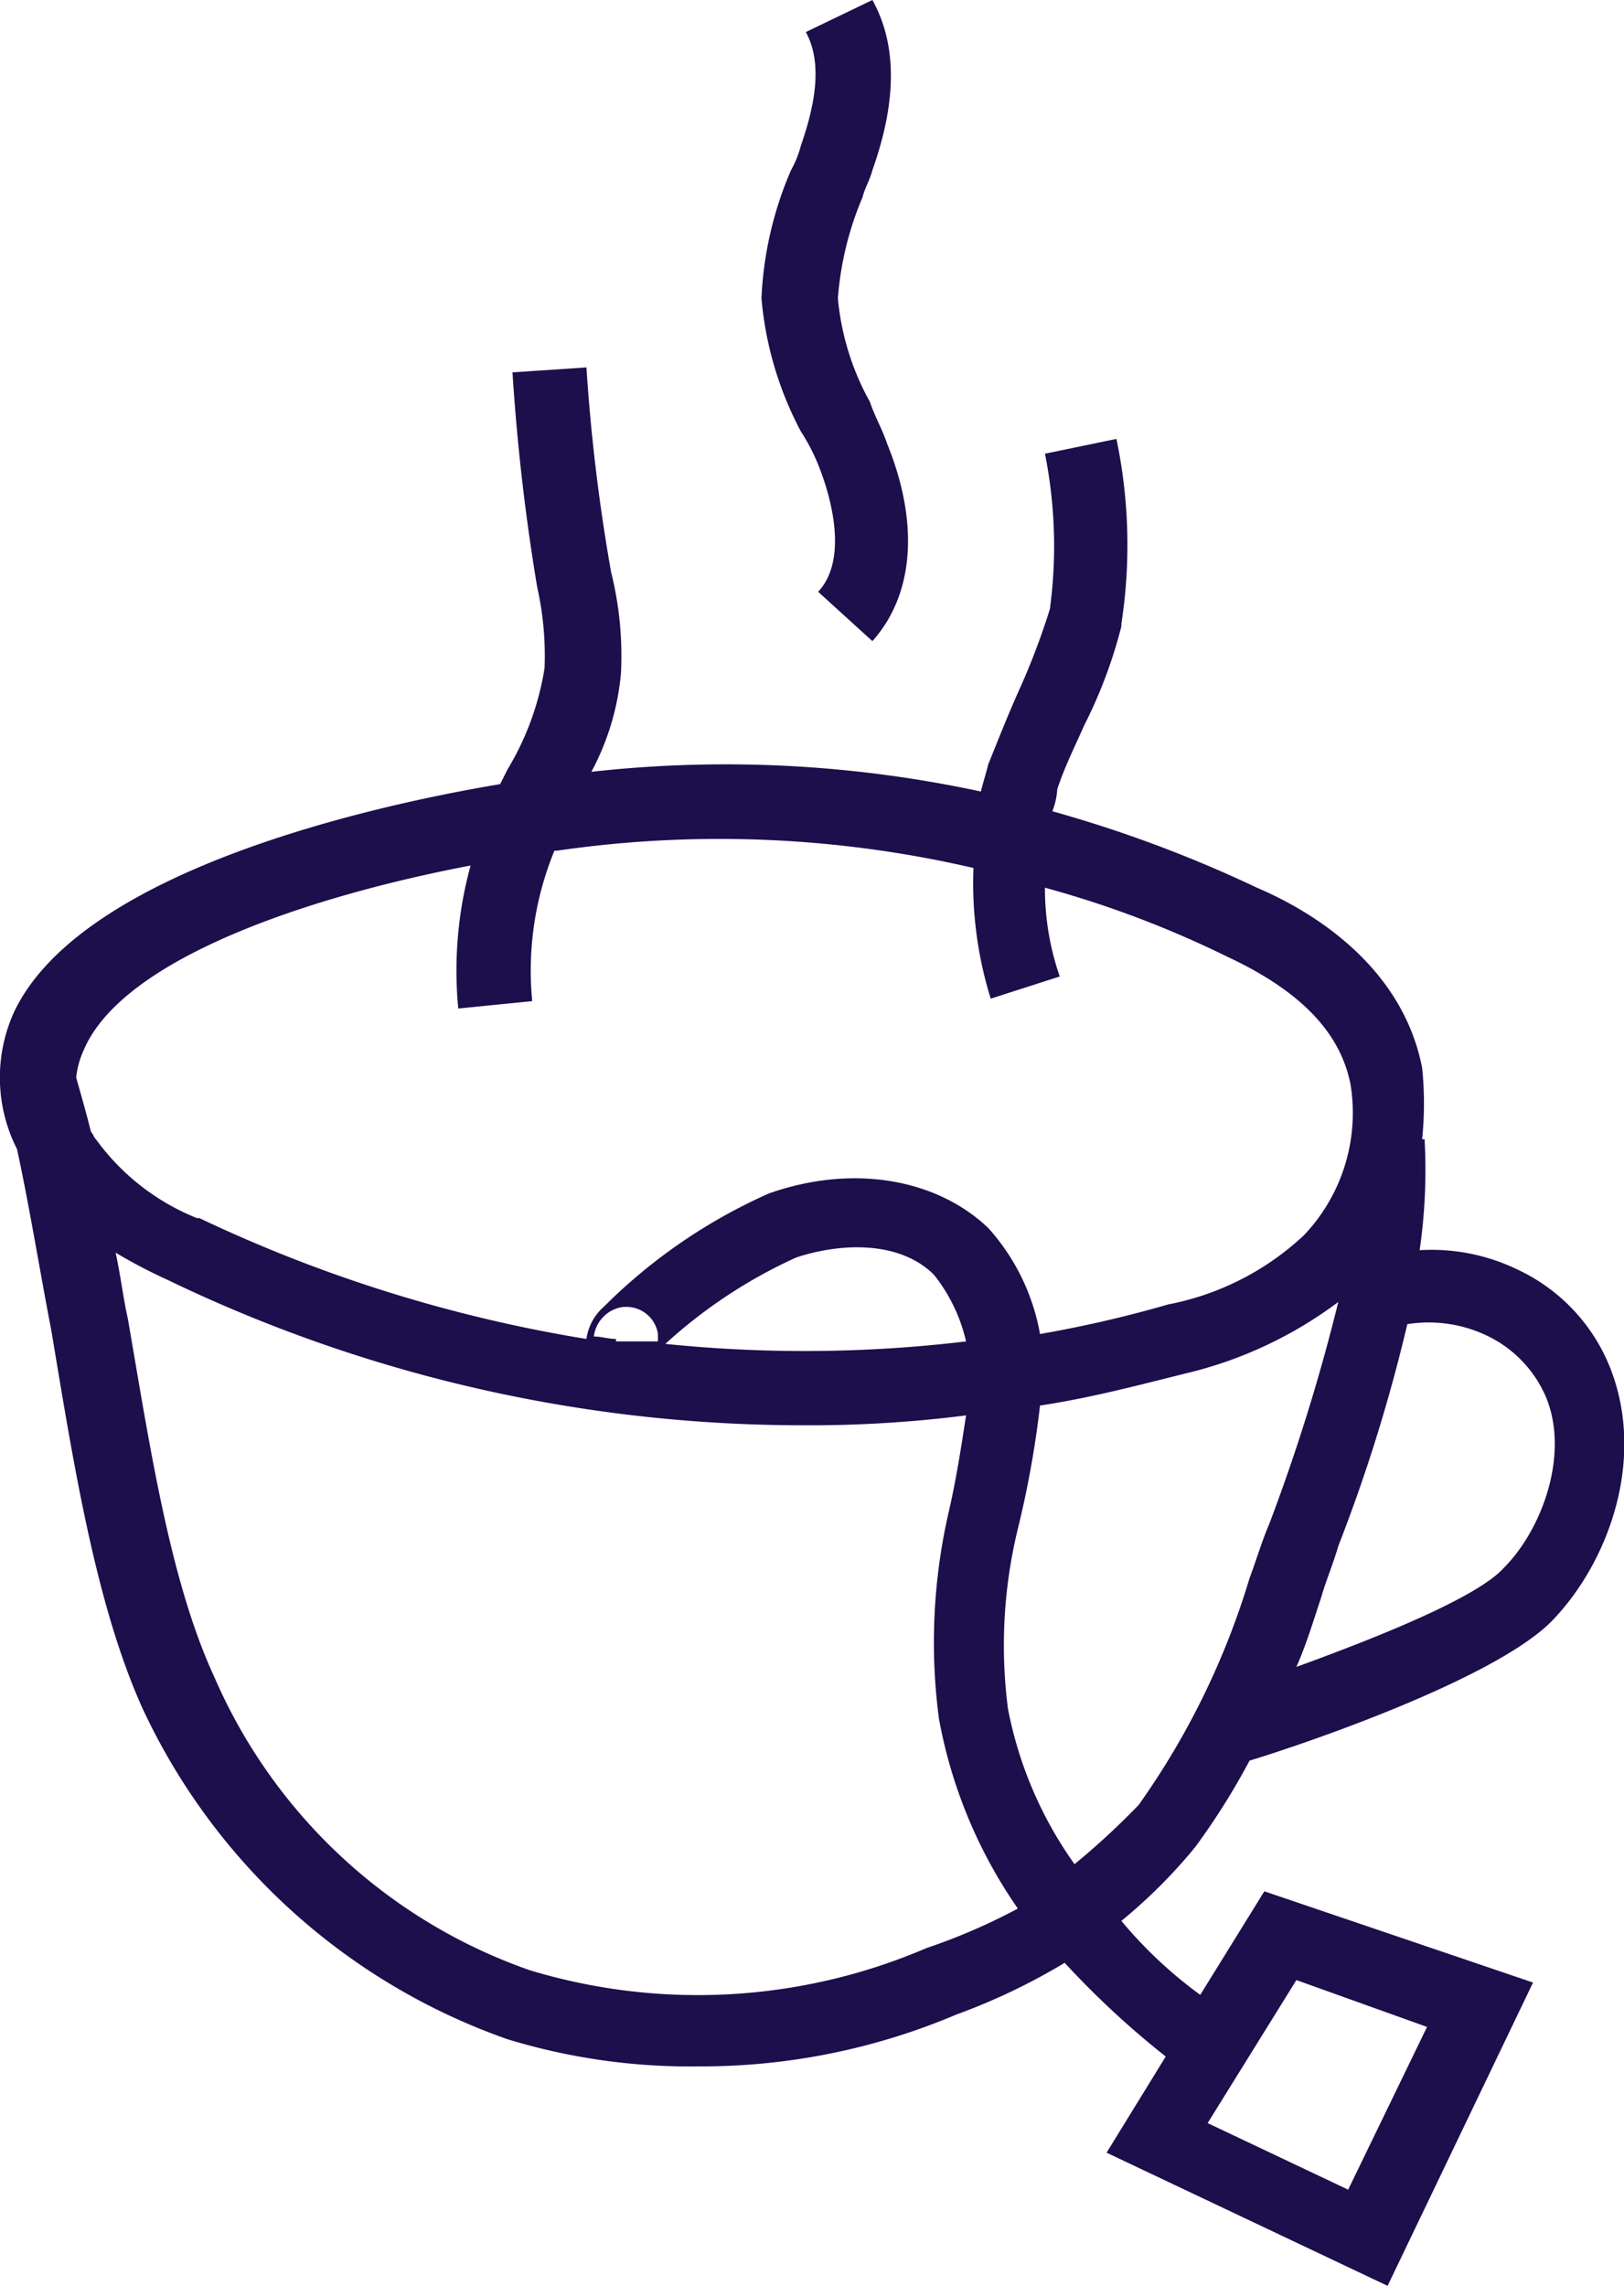 <svg id="Layer_1" data-name="Layer 1" xmlns="http://www.w3.org/2000/svg" viewBox="0 0 65.88 92.7"><title>tea</title><path d="M75.5,89.2h0a28.36,28.36,0,0,0,2.2-3.5c2-.6,10-3.3,12.3-5.7s3.8-6.6,2.3-10.3a7.41,7.41,0,0,0-3.7-3.9,8,8,0,0,0-4-.8,22.62,22.62,0,0,0,.2-4.5h-.1a14,14,0,0,0,0-2.9c-.9-4.6-5.3-6.7-6.7-7.3a52.07,52.07,0,0,0-8.3-3.1,2.92,2.92,0,0,0,.2-.9c.3-.9.7-1.7,1.1-2.6a19.31,19.31,0,0,0,1.5-4v-.1a21,21,0,0,0-.2-7.5l-2.9.6a19.06,19.06,0,0,1,.2,6.3,29.23,29.23,0,0,1-1.3,3.4c-.4.9-.8,1.9-1.2,2.9-.1.4-.2.7-.3,1.1A49.17,49.17,0,0,0,51,45.6a10.39,10.39,0,0,0,1.2-4,14,14,0,0,0-.4-4.1,75.25,75.25,0,0,1-1-8.3l-3,.2a85.83,85.83,0,0,0,1,8.7,12.68,12.68,0,0,1,.3,3.3,11.37,11.37,0,0,1-1.5,4.1l-.3.6c-4.8.8-16.9,3.4-19.7,9.2a6.41,6.41,0,0,0,.1,5.6c.5,2.3.9,4.8,1.4,7.4.9,5.4,1.8,11.1,3.7,15.3A25.73,25.73,0,0,0,47.6,97a25.37,25.37,0,0,0,7.8,1.1A26.48,26.48,0,0,0,65.8,96a25.31,25.31,0,0,0,4.4-2.1,35.52,35.52,0,0,0,4.1,3.8l-2.4,3.9L83.3,107l5.9-12.3L78.3,91l-2.6,4.2a17.85,17.85,0,0,1-3.2-3A21.27,21.27,0,0,0,75.5,89.2Zm4.1,5.4,5.3,1.9-3.2,6.6L76,100.4Zm7.8-26.1a4.89,4.89,0,0,1,2.3,2.4c1,2.3-.1,5.4-1.7,7-1.1,1.2-5.1,2.8-8.4,4,.4-.9.7-1.9,1-2.8.2-.7.5-1.4.7-2.1a67.18,67.18,0,0,0,2.8-9A5.49,5.49,0,0,1,87.4,68.5ZM46.1,49.4a16.13,16.13,0,0,0-.5,5.8l3-.3a12.81,12.81,0,0,1,.9-6.1h.1a45.67,45.67,0,0,1,16.9.7,15.78,15.78,0,0,0,.7,5.3l2.8-.9a10.88,10.88,0,0,1-.6-3.6,41.57,41.57,0,0,1,7.4,2.8c3,1.4,4.6,3.1,5,5.2a7.2,7.2,0,0,1-1.9,6.1,11.13,11.13,0,0,1-5.5,2.8,48.75,48.75,0,0,1-5.2,1.2,8.7,8.7,0,0,0-2.1-4.3c-2.1-2-5.5-2.6-8.9-1.4a22.22,22.22,0,0,0-6.7,4.6,2.11,2.11,0,0,0-.7,1.3,58.42,58.42,0,0,1-15.7-4.9H35a9.36,9.36,0,0,1-4.1-3.2c-.1-.1-.1-.2-.2-.3-.2-.8-.4-1.5-.6-2.2a3.54,3.54,0,0,1,.3-1.1C32,53.1,39.8,50.6,46.1,49.4ZM52,68.6c-.3,0-.6-.1-.9-.1a1.38,1.38,0,0,1,1.2-1.2h.1a1.29,1.29,0,0,1,1.3,1.1v.3H52Zm14.2.1a55.3,55.3,0,0,1-12.2.1,20.31,20.31,0,0,1,5.3-3.5c1.8-.6,4.2-.7,5.6.7A6.78,6.78,0,0,1,66.2,68.7ZM64.6,93.3a23.52,23.52,0,0,1-16.1.9A21.76,21.76,0,0,1,35.7,82.3c-1.8-3.9-2.6-9.3-3.5-14.5-.2-.9-.3-1.8-.5-2.7a21.16,21.16,0,0,0,2.1,1.1,59.3,59.3,0,0,0,25.7,5.9,50.2,50.2,0,0,0,6.7-.4c-.2,1.3-.4,2.6-.7,3.9a23.56,23.56,0,0,0-.4,8.4,19.66,19.66,0,0,0,3.2,7.7A24.3,24.3,0,0,1,64.6,93.3Zm6-3.4a16.09,16.09,0,0,1-2.7-6.3,20,20,0,0,1,.4-7.3,40.14,40.14,0,0,0,.9-5c2-.3,3.9-.8,5.9-1.3a16.75,16.75,0,0,0,6.2-2.9,77.6,77.6,0,0,1-2.8,9c-.3.7-.5,1.4-.8,2.2a31.48,31.48,0,0,1-4.5,9.2A30.76,30.76,0,0,1,70.6,89.9Z" transform="translate(-27.01 -14.3)" fill="#1d0e4c"/><path d="M60.3,33.4c.3.8,1.2,3.5-.1,4.9l2.2,2c1.7-1.9,1.9-4.8.6-8-.2-.6-.5-1.1-.7-1.7A10.64,10.64,0,0,1,61,26.4a12.92,12.92,0,0,1,1-4.1c.1-.4.3-.7.4-1.1q1.5-4.2,0-6.9l-2.7,1.3c.6,1.1.5,2.6-.2,4.6a4.18,4.18,0,0,1-.4,1,14.67,14.67,0,0,0-1.2,5.2,14.12,14.12,0,0,0,1.6,5.4A7.93,7.93,0,0,1,60.3,33.4Z" transform="translate(-27.01 -14.3)" fill="#1d0e4c"/></svg>